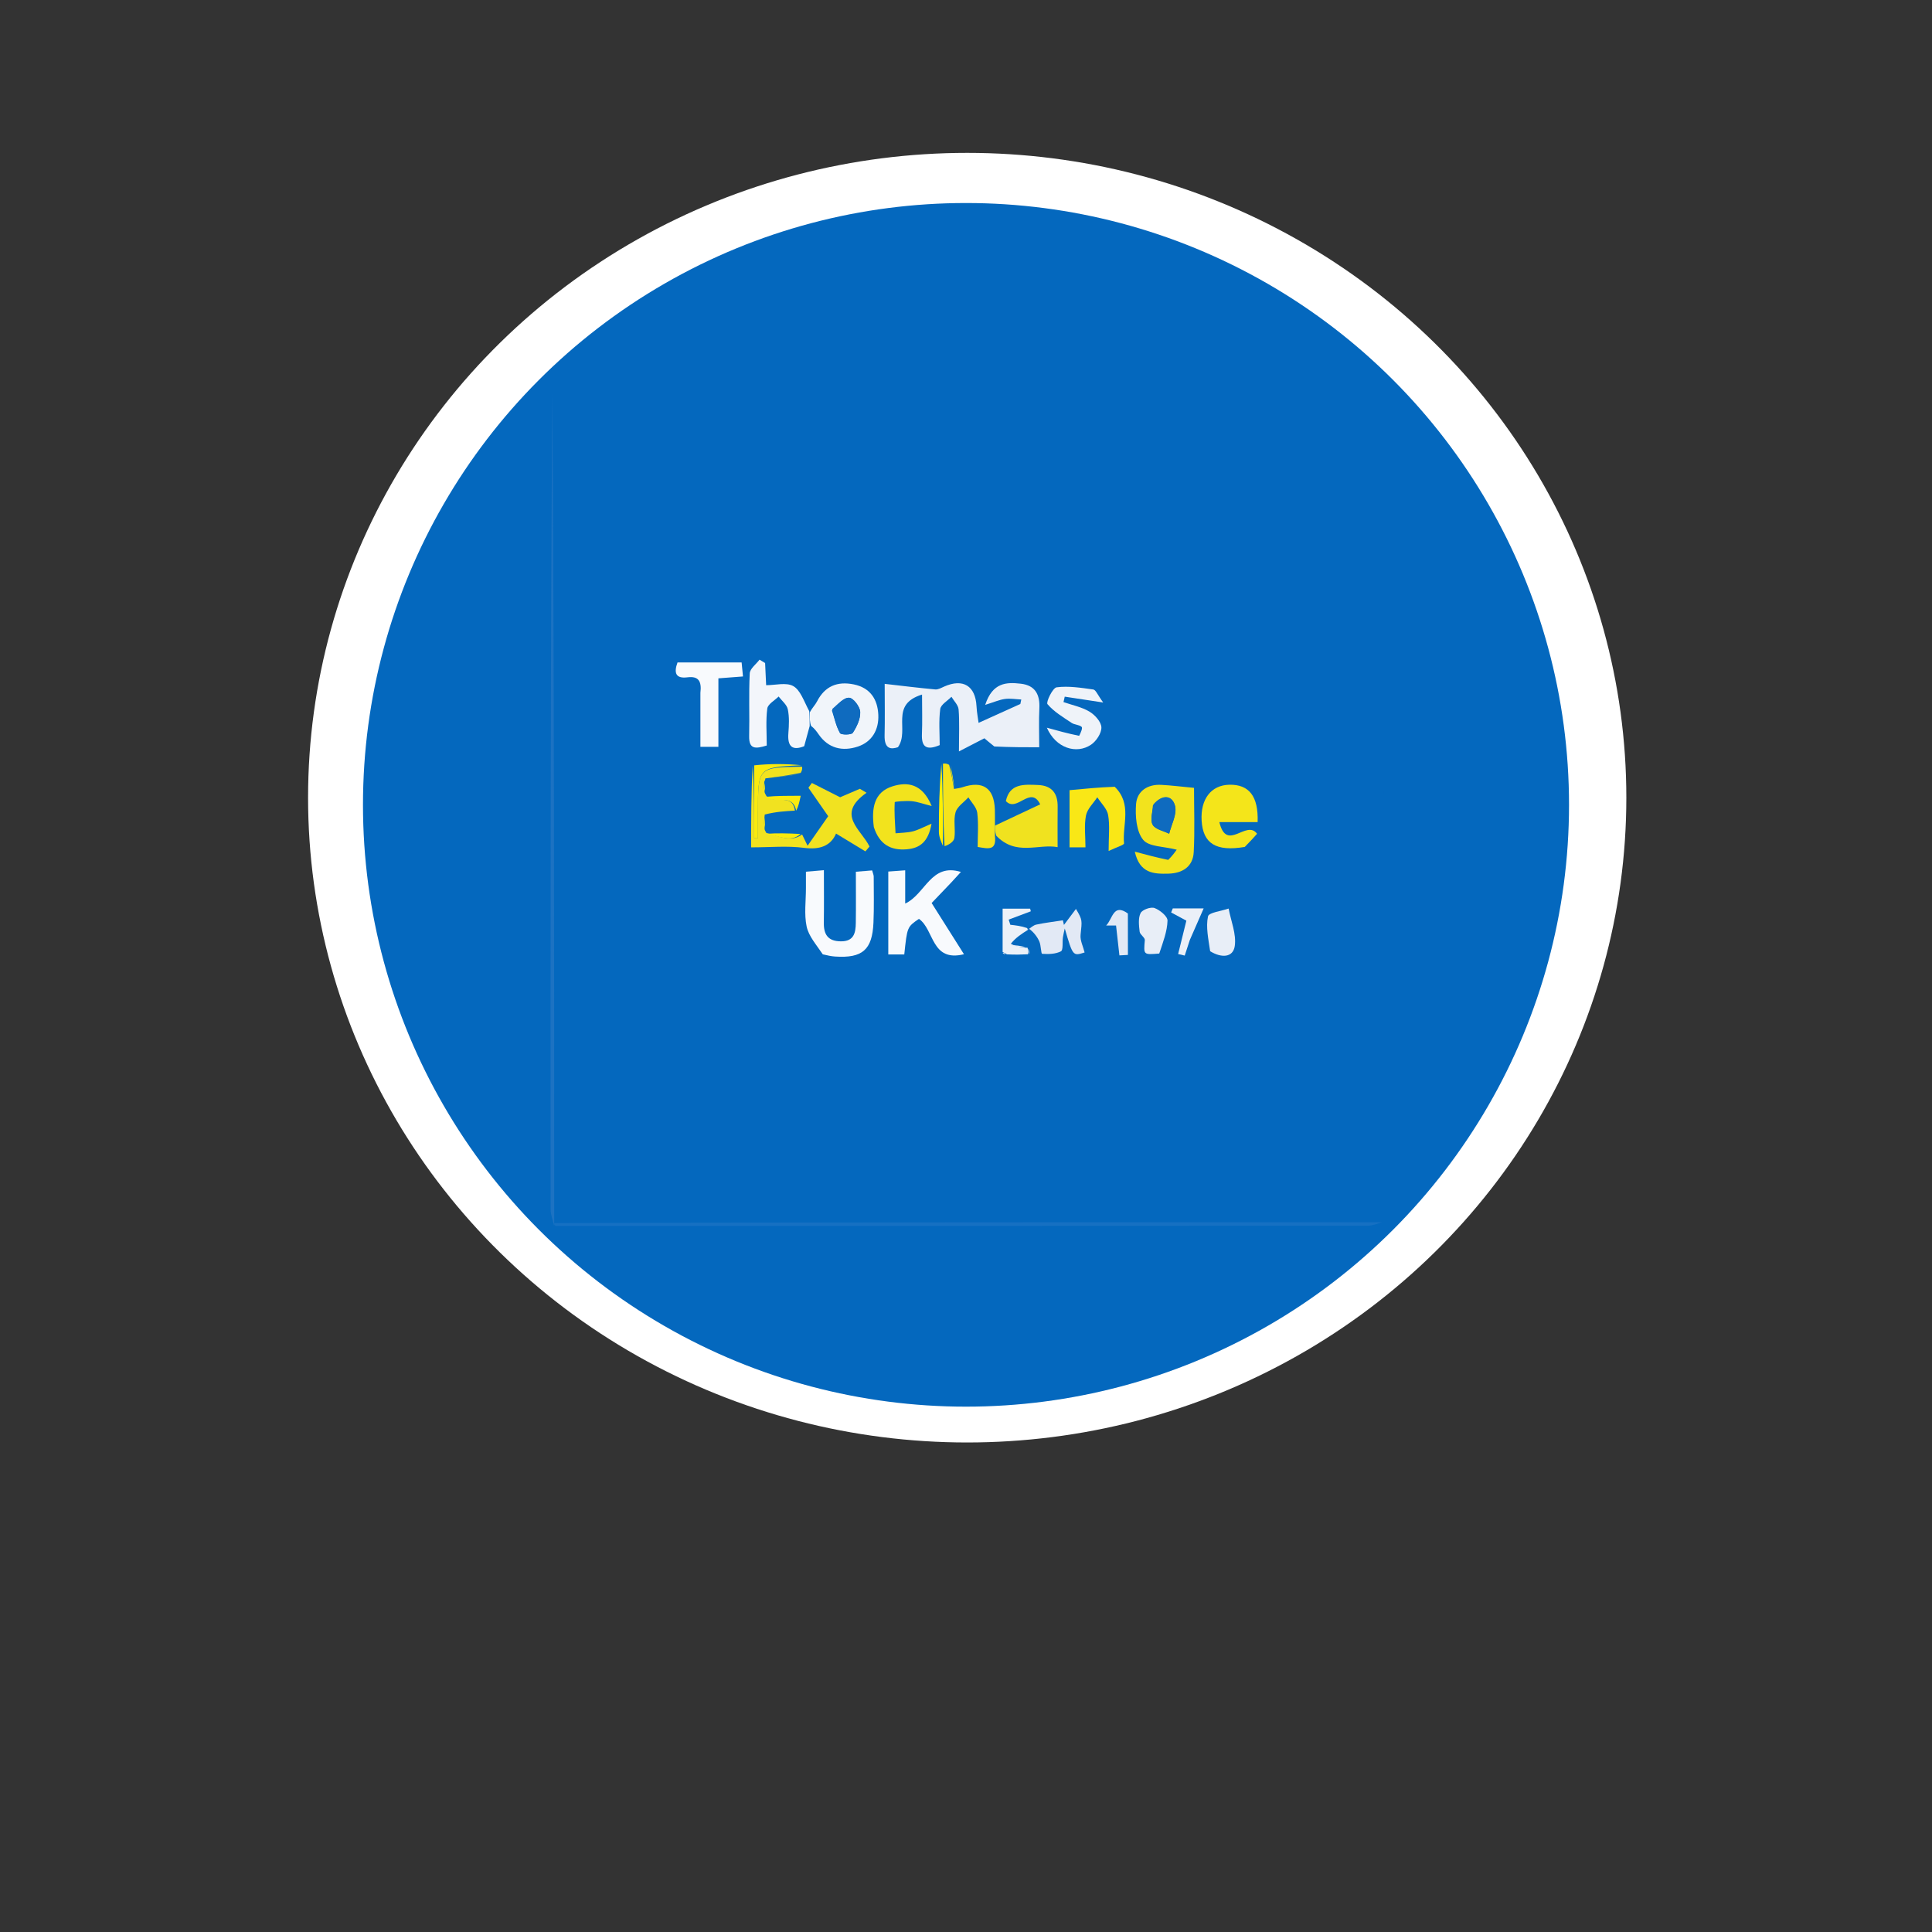 <?xml version="1.0" encoding="UTF-8" standalone="no"?>
<svg
   viewBox="0 0 24 24"
   width="24pt"
   height="24pt"
   version="1.1"
   id="svg24408"
   sodipodi:docname="thomas_exchange.svg"
   xml:space="preserve"
   inkscape:version="1.2.2 (732a01da63, 2022-12-09)"
   xmlns:inkscape="http://www.inkscape.org/namespaces/inkscape"
   xmlns:sodipodi="http://sodipodi.sourceforge.net/DTD/sodipodi-0.dtd"
   xmlns="http://www.w3.org/2000/svg"
   xmlns:svg="http://www.w3.org/2000/svg"><rect x="0" y="0" width="24" height="24" fill="#333333" stroke="none"/><defs
     id="defs24412" /><sodipodi:namedview
     id="namedview24410"
     pagecolor="#ffffff"
     bordercolor="#000000"
     borderopacity="0.25"
     inkscape:showpageshadow="2"
     inkscape:pageopacity="0.0"
     inkscape:pagecheckerboard="0"
     inkscape:deskcolor="#d1d1d1"
     inkscape:document-units="pt"
     showgrid="false"
     inkscape:zoom="17.876543"
     inkscape:cx="10.600483"
     inkscape:cy="16.893646"
     inkscape:window-width="1920"
     inkscape:window-height="974"
     inkscape:window-x="-11"
     inkscape:window-y="1609"
     inkscape:window-maximized="1"
     inkscape:current-layer="svg24408" /><ellipse
     style="fill:#ffffff;fill-rule:evenodd;stroke-width:0.863"
     id="path24583"
     cx="12.015"
     cy="9.909"
     rx="8.188"
     ry="8.01" /><ellipse
     style="fill:#0468be;fill-opacity:1;fill-rule:evenodd;stroke-width:0.798"
     id="ellipse24585"
     cx="12"
     cy="9.998"
     rx="7.491"
     ry="7.476" /><g
     id="g25503"
     transform="matrix(0.046,0,0,0.046,6.792,4.833)"><path
       fill="#0468be"
       opacity="1"
       stroke="none"
       d="m 2,1 c 74.594,0 149.187,0 224,0 0,74.354 0,148.708 -0.469,223.531 -74.818,0.462 -149.168,0.454 -223.523,-0.02 C 2.002,149.696 2.001,75.348 2,1 m 128.55,151.553 c -0.177,-0.582 -0.353,-1.165 -0.776,-1.903 0,0 -0.17,0.236 -0.84,-0.201 -1.308,-0.156 -2.615,-0.312 -3.914,-1.317 1.641,-1.021 3.281,-2.042 5.756,-3.588 0.764,1.209 1.68,2.352 2.244,3.648 0.466,1.068 0.444,3.3 0.761,3.323 1.697,0.122 3.621,0.077 5.069,-0.675 0.651,-0.338 0.349,-2.46 0.534,-3.764 0.115,-0.81 0.332,-1.605 0.503,-2.407 2.192,7.488 2.192,7.488 5.356,6.478 -0.408,-1.648 -1.239,-3.242 -1.088,-4.738 0.401,-3.979 0.569,-3.962 -1.248,-7.016 -1.133,1.511 -2.188,2.916 -3.242,4.321 -0.096,-0.416 -0.192,-0.832 -0.289,-1.248 -2.396,0.37 -4.809,0.654 -7.177,1.156 -0.812,0.172 -1.509,0.888 -2.671,0.529 -1.447,-0.159 -2.893,-0.318 -4.34,-0.477 -0.149,-0.465 -0.297,-0.929 -0.446,-1.394 1.994,-0.749 3.987,-1.497 5.981,-2.246 -0.062,-0.237 -0.124,-0.475 -0.186,-0.712 -2.479,0 -4.957,0 -7.429,0 0,4.13 0,7.906 -0.009,12.187 0.293,0.079 0.585,0.158 1.731,0.361 1.714,-0.077 3.428,-0.155 5.718,-0.316 m -22.211,-51.552 c -0.446,0.05 -0.893,0.1 -2.202,0.348 -0.099,6.083 -0.271,12.167 -0.241,18.249 0.007,1.414 0.704,2.824 1.96,4.38 0.775,-0.909 2.065,-1.738 2.221,-2.743 0.353,-2.279 -0.295,-4.77 0.319,-6.932 0.44,-1.552 2.263,-2.712 3.47,-4.046 0.835,1.389 2.211,2.711 2.391,4.18 0.373,3.056 0.113,6.189 0.113,9.218 2.811,0.469 5.139,1.111 5.385,-2.726 4.943,5.281 11.086,1.79 16.205,2.78 0,-3.972 -0.036,-7.45 0.01,-10.927 0.047,-3.606 -1.578,-5.705 -5.263,-5.855 -3.741,-0.152 -7.681,-0.509 -8.723,4.334 2.979,3.233 6.645,-4.401 9.276,0.883 -4.221,1.986 -8.219,3.866 -12.237,4.879 -10e-4,-1.152 0.029,-2.306 -0.01,-3.457 -0.198,-5.835 -3.223,-7.899 -8.768,-6.033 -0.723,0.243 -1.506,0.309 -2.131,-0.378 -0.371,-2.001 -0.742,-4.003 -1.774,-6.155 M 71.737,90.897 c 0.554,0.771 1.122,1.533 1.66,2.315 2.655,3.863 6.486,4.691 10.57,3.348 3.875,-1.275 5.747,-4.557 5.571,-8.586 -0.183,-4.203 -2.188,-7.305 -6.62,-8.216 -4.425,-0.91 -7.815,0.455 -9.942,4.619 -0.477,0.934 -1.289,1.697 -2.223,1.868 -1.361,-2.091 -2.28,-4.982 -4.208,-6.046 -1.89,-1.043 -4.806,-0.227 -7.298,-0.227 -0.083,-1.774 -0.181,-3.882 -0.28,-5.989 -0.503,-0.301 -1.005,-0.602 -1.508,-0.903 -0.923,1.229 -2.576,2.421 -2.642,3.694 -0.291,5.624 -0.027,11.275 -0.16,16.911 -0.087,3.666 1.727,3.501 4.752,2.574 0,-3.418 -0.282,-6.751 0.147,-9.99 0.158,-1.195 1.99,-2.169 3.058,-3.244 0.864,1.145 2.216,2.188 2.483,3.46 0.435,2.069 0.321,4.3 0.154,6.441 -0.296,3.776 1.206,4.733 4.265,3.526 0.556,-2.039 1.021,-3.745 2.221,-5.555 M 58.992,108.255 c -0.045,-0.744 -0.091,-1.488 0.007,-2.662 0,0 0.042,-0.452 0.925,-0.577 3.005,-0.336 6.011,-0.672 9.168,-1.674 -0.051,-0.45 -0.102,-0.9 -0.457,-2.163 -4.208,-0.006 -8.416,-0.013 -13.44,0.267 0,7.691 0,15.381 0,22.324 5.06,0 9.738,-0.462 14.277,0.133 4.345,0.569 7.242,-0.565 8.653,-3.857 2.728,1.654 5.328,3.23 7.928,4.807 0.369,-0.434 0.738,-0.868 1.107,-1.302 -2.203,-4.603 -9.248,-8.613 -0.796,-14.522 -0.6,-0.358 -1.201,-0.716 -1.801,-1.074 -2.131,0.913 -4.261,1.826 -5.334,2.286 -2.917,-1.477 -5.273,-2.67 -7.628,-3.862 -0.314,0.431 -0.628,0.861 -0.941,1.292 1.763,2.534 3.526,5.069 5.345,7.684 -1.848,2.647 -3.638,5.212 -5.567,7.975 -0.553,-1.137 -1.016,-2.09 -2.345,-3.308 -3.02,-0.06 -6.039,-0.12 -9.09,-0.617 0,0 -0.146,-0.413 -0.012,-1.199 -0.045,-1.06 -0.091,-2.12 0.286,-3.92 2.575,-0.145 5.15,-0.289 8.447,-0.413 0.256,-1.202 0.512,-2.404 0.858,-4.03 -3.723,0 -6.636,0 -9.58,-0.437 0,0 -0.146,-0.413 -0.013,-1.149 M 121.196,96.737 c 4.065,0 8.13,0 11.796,0 0,-3.878 -0.136,-7.188 0.036,-10.482 0.194,-3.724 -1.1,-6.235 -4.995,-6.683 -3.867,-0.445 -7.636,-0.374 -9.633,5.716 2.414,-0.749 3.845,-1.397 5.337,-1.598 1.437,-0.193 2.937,0.077 4.409,0.144 -0.084,0.404 -0.169,0.808 -0.253,1.213 -3.613,1.634 -7.227,3.267 -11.275,5.098 -0.145,-1.118 -0.474,-2.786 -0.559,-4.467 -0.282,-5.537 -3.64,-7.601 -8.748,-5.329 -0.768,0.342 -1.624,0.837 -2.395,0.767 -4.435,-0.405 -8.857,-0.96 -13.656,-1.506 0,5.245 0.086,9.56 -0.025,13.869 -0.101,3.934 1.882,3.809 3.608,3.237 3.256,-4.627 -2.358,-11.479 6.504,-14.216 0,4.104 0.109,7.381 -0.03,10.647 -0.146,3.409 1.106,4.569 4.798,3.006 0,-3.147 -0.282,-6.488 0.145,-9.735 0.16,-1.217 1.971,-2.217 3.029,-3.316 0.674,1.137 1.832,2.235 1.929,3.419 0.268,3.276 0.093,6.589 0.093,11.335 2.935,-1.515 4.835,-2.495 6.874,-3.547 0.62,0.527 1.489,1.265 3.011,2.429 m 46.22,30.494 c -2.687,-0.718 -5.373,-1.435 -8.611,-2.3 1.317,5.925 5.2,6.037 9.083,5.935 3.77,-0.099 6.624,-1.866 6.829,-5.821 0.306,-5.9 0.079,-11.828 0.079,-17.35 -3.336,-0.313 -6.105,-0.664 -8.886,-0.81 -3.683,-0.193 -6.503,1.718 -6.767,5.188 -0.246,3.233 0.06,7.346 1.904,9.642 1.546,1.925 5.659,1.788 9.076,2.679 -0.353,0.502 -1.116,1.588 -2.707,2.837 m -57.907,5.743 c 0.735,-0.809 1.471,-1.618 2.336,-2.57 -8.126,-2.497 -9.54,5.966 -15.045,8.541 0,-3.195 0,-5.932 0,-8.983 -1.814,0.132 -3.191,0.232 -4.568,0.332 0,7.67 0,14.942 0,22.393 1.592,0 2.971,0 4.319,0 0.783,-7.435 0.783,-7.435 3.959,-9.613 4.182,2.899 3.26,11.747 12.162,9.551 -2.978,-4.712 -5.851,-9.26 -8.736,-13.826 1.863,-1.953 3.469,-3.635 5.574,-5.826 m -34.616,19.854 c 0.985,0.144 1.966,0.354 2.957,0.42 7.382,0.495 10.059,-1.797 10.376,-9.13 0.179,-4.144 0.078,-8.301 0.07,-12.452 -9.16e-4,-0.454 -0.225,-0.908 -0.429,-1.675 -1.406,0.115 -2.778,0.228 -4.39,0.36 0,4.866 0.047,9.341 -0.018,13.815 -0.038,2.649 -0.473,5.007 -4.041,4.98 -3.48,-0.026 -4.646,-1.843 -4.595,-5.044 0.073,-4.602 0.019,-9.206 0.019,-14.172 -1.981,0.167 -3.344,0.281 -4.849,0.408 0,1.739 -0.002,3.057 3.36e-4,4.375 0.005,3.488 -0.516,7.087 0.188,10.428 0.551,2.615 2.62,4.91 4.712,7.687 M 188.824,123.459 c 1.091,-1.223 2.182,-2.446 2.997,-3.36 -2.892,-3.966 -8.195,5.114 -10.189,-3.154 2.185,0 3.839,0 5.493,0 1.623,0 3.246,0 4.848,0 0.24,-6.977 -2.314,-10.201 -7.636,-10.091 -4.916,0.101 -7.836,3.889 -7.487,9.711 0.37,6.166 3.861,8.406 11.974,6.894 M 143.421,93.783 c -2.788,-0.778 -5.577,-1.555 -8.365,-2.333 2.4,5.514 7.966,7.251 11.926,4.592 1.421,-0.954 2.848,-3.12 2.799,-4.687 -0.047,-1.483 -1.749,-3.367 -3.219,-4.245 -2.102,-1.256 -4.655,-1.756 -7.015,-2.579 0.111,-0.488 0.223,-0.975 0.334,-1.463 3.043,0.461 6.086,0.923 10.385,1.575 -1.511,-2.058 -1.998,-3.416 -2.662,-3.509 -3.287,-0.46 -6.676,-1.01 -9.908,-0.591 -1.077,0.14 -2.921,4.017 -2.474,4.546 1.737,2.054 4.211,3.511 6.503,5.053 0.794,0.534 2.023,0.477 2.717,1.078 0.318,0.276 -0.175,1.489 -1.02,2.562 M 41.493,82.535 c 0,4.623 0,9.247 0,14.078 1.822,0 3.094,0 4.858,0 0,-6.22 0,-12.314 0,-18.492 2.432,-0.186 4.384,-0.334 6.641,-0.507 -0.14,-1.435 -0.255,-2.622 -0.369,-3.791 -6.043,0 -11.68,0 -17.308,0 -1.026,2.794 -0.541,4.433 2.685,4.022 2.959,-0.376 3.876,1.021 3.493,4.689 M 153.01,107.187 c -3.898,0.373 -7.797,0.746 -11.829,1.132 0,5.092 0,10.193 0,15.44 1.412,0 2.646,0 4.299,0 0,-3.016 -0.385,-5.89 0.136,-8.589 0.342,-1.774 1.991,-3.296 3.055,-4.931 1.021,1.59 2.633,3.079 2.93,4.795 0.491,2.834 0.133,5.816 0.133,9.708 2.059,-0.984 4.205,-1.626 4.163,-2.048 -0.505,-5.051 2.269,-10.624 -2.887,-15.507 m -64.569,11.478 c 1.393,4.292 4.444,5.996 8.808,5.618 3.533,-0.306 5.81,-2.01 6.66,-6.912 -2.182,0.92 -3.56,1.695 -5.04,2.07 -1.507,0.381 -3.114,0.368 -4.678,0.527 -0.14,-2.804 -0.379,-5.614 -0.213,-8.4 0.012,-0.198 3.009,-0.409 4.587,-0.27 1.54,0.135 3.041,0.712 5.383,1.302 -2.554,-6.159 -6.627,-6.557 -10.579,-5.321 -5.021,1.57 -5.692,5.967 -4.928,11.386 m 77.29,33.565 c 0.704,-2.889 1.824,-5.766 1.907,-8.673 0.033,-1.157 -2.045,-2.861 -3.503,-3.407 -1.01,-0.378 -3.311,0.446 -3.768,1.364 -0.691,1.387 -0.448,3.343 -0.258,5.018 0.092,0.812 1.459,1.578 1.399,2.293 -0.333,3.98 -0.422,3.972 4.223,3.405 m 13.715,-0.149 c 2.724,1.591 5.884,1.504 6.351,-1.66 0.476,-3.225 -1.022,-6.741 -1.656,-10.13 -1.949,0.685 -5.345,1.061 -5.569,2.113 -0.616,2.896 0.096,6.075 0.873,9.678 m -5.643,-3.667 c 1.154,-2.62 2.307,-5.24 3.594,-8.161 -3.182,0 -5.758,0 -8.334,0 -0.15,0.364 -0.3,0.728 -0.45,1.092 1.481,0.796 2.962,1.593 4.117,2.214 -0.755,3.06 -1.49,6.036 -2.224,9.011 0.594,0.14 1.187,0.279 1.781,0.419 0.413,-1.285 0.826,-2.571 1.516,-4.575 m -16.879,-7.215 c -3.951,-2.44 -4.081,1.893 -5.86,3.672 0.918,0 1.836,0 2.676,0 0.315,2.801 0.61,5.434 0.906,8.068 0.767,-0.041 1.535,-0.083 2.302,-0.124 0,-3.585 0,-7.17 -0.024,-11.616 z"
       id="path25390" /><path
       fill="#1c72c2"
       opacity="1"
       stroke="none"
       d="M 1.5,1 C 2.001,75.348 2.002,149.696 2.005,224.767 2.004,225.66 2.002,225.83 2,226 1.667,224.504 1.043,223.008 1.042,221.512 0.994,148.008 1,74.504 1.5,1 Z"
       id="path25392" /><path
       fill="#1670c2"
       opacity="1"
       stroke="none"
       d="m 2.469,226 c -0.467,-0.17 -0.465,-0.34 -0.459,-0.766 74.354,-0.248 148.703,-0.241 223.522,-0.234 -1.028,0.333 -2.524,0.957 -4.021,0.958 C 148.653,226.006 75.795,226 2.469,226 Z"
       id="path25394" /><path
       fill="#ebf0f8"
       opacity="1"
       stroke="none"
       d="m 120.87,96.524 c -1.196,-0.951 -2.065,-1.689 -2.685,-2.216 -2.038,1.052 -3.938,2.033 -6.874,3.547 0,-4.746 0.175,-8.059 -0.093,-11.335 -0.097,-1.184 -1.255,-2.282 -1.929,-3.419 -1.058,1.099 -2.869,2.099 -3.029,3.316 -0.427,3.248 -0.145,6.589 -0.145,9.735 -3.692,1.563 -4.944,0.403 -4.798,-3.006 0.14,-3.267 0.03,-6.544 0.03,-10.647 -8.862,2.736 -3.248,9.589 -6.504,14.216 -1.726,0.572 -3.709,0.697 -3.608,-3.237 0.111,-4.31 0.025,-8.624 0.025,-13.869 4.798,0.546 9.22,1.101 13.656,1.506 0.77,0.07 1.626,-0.425 2.395,-0.767 5.108,-2.271 8.466,-0.208 8.748,5.329 0.086,1.681 0.414,3.349 0.559,4.467 4.049,-1.83 7.662,-3.464 11.275,-5.098 0.084,-0.404 0.169,-0.808 0.253,-1.213 -1.472,-0.067 -2.972,-0.337 -4.409,-0.144 -1.491,0.2 -2.923,0.849 -5.337,1.598 1.997,-6.09 5.767,-6.161 9.633,-5.716 3.895,0.448 5.189,2.959 4.995,6.683 -0.172,3.294 -0.036,6.604 -0.036,10.482 -3.667,0 -7.731,0 -12.123,-0.213 z"
       id="path25396" /><path
       fill="#f1e220"
       opacity="1"
       stroke="none"
       d="m 68.94,101.992 c 0.051,0.45 0.102,0.9 -0.366,1.668 -3.523,0.706 -6.528,1.094 -9.532,1.482 0,0 -0.042,0.452 -0.298,0.88 -0.132,1.276 -0.009,2.122 0.115,2.969 0,0 0.146,0.413 0.451,0.893 2.4,2.421 7.004,-0.956 7.695,3.965 -2.575,0.145 -5.15,0.289 -8.131,1.051 -0.275,1.775 -0.145,2.933 -0.015,4.091 0,0 0.146,0.413 0.452,0.893 3.423,0.801 6.554,2.678 9.649,0.401 0.464,0.953 0.927,1.907 1.48,3.043 1.929,-2.763 3.719,-5.327 5.567,-7.975 -1.819,-2.615 -3.582,-5.149 -5.345,-7.684 0.314,-0.431 0.628,-0.861 0.941,-1.292 2.355,1.193 4.71,2.385 7.628,3.862 1.072,-0.459 3.203,-1.373 5.334,-2.286 0.6,0.358 1.201,0.716 1.801,1.074 -8.452,5.909 -1.407,9.919 0.796,14.522 -0.369,0.434 -0.738,0.868 -1.107,1.302 -2.6,-1.577 -5.2,-3.153 -7.928,-4.807 -1.412,3.292 -4.309,4.426 -8.653,3.857 -4.539,-0.594 -9.217,-0.133 -14.277,-0.133 0,-6.943 0,-14.633 0.409,-22.009 0.409,6.729 0.409,13.142 0.409,19.555 0.341,0.006 0.681,0.011 1.022,0.017 0,-2.375 3e-6,-4.751 -4e-6,-7.126 -4.2e-5,-12.045 -4.2e-5,-12.045 11.904,-12.215 z"
       id="path25398" /><path
       fill="#f2e31d"
       opacity="1"
       stroke="none"
       d="m 167.83,127.149 c 1.177,-1.167 1.939,-2.252 2.293,-2.755 -3.416,-0.891 -7.53,-0.754 -9.076,-2.679 -1.844,-2.296 -2.15,-6.409 -1.904,-9.642 0.264,-3.471 3.084,-5.382 6.767,-5.188 2.78,0.146 5.55,0.497 8.886,0.81 0,5.521 0.226,11.449 -0.079,17.35 -0.205,3.956 -3.059,5.722 -6.829,5.821 -3.883,0.102 -7.766,-0.01 -9.083,-5.935 3.238,0.865 5.925,1.582 9.026,2.218 m -4.141,-14.687 c -0.08,1.767 -0.79,3.887 -0.057,5.2 0.696,1.246 2.904,1.647 4.447,2.42 0.61,-2.503 2.138,-5.227 1.601,-7.453 -0.695,-2.881 -3.308,-3.381 -5.991,-0.167 z"
       id="path25400" /><path
       fill="#f8fafd"
       opacity="1"
       stroke="none"
       d="m 109.259,133.228 c -1.855,1.936 -3.461,3.619 -5.324,5.572 2.885,4.566 5.759,9.114 8.736,13.826 -8.902,2.196 -7.98,-6.652 -12.162,-9.551 -3.175,2.178 -3.175,2.178 -3.959,9.613 -1.348,0 -2.727,0 -4.319,0 0,-7.451 0,-14.723 0,-22.393 1.376,-0.1 2.754,-0.2 4.568,-0.332 0,3.05 0,5.788 0,8.983 5.505,-2.575 6.919,-11.038 15.045,-8.541 -0.865,0.952 -1.6,1.761 -2.586,2.823 z"
       id="path25402" /><path
       fill="#f8fafd"
       opacity="1"
       stroke="none"
       d="m 74.544,152.658 c -1.743,-2.607 -3.812,-4.902 -4.363,-7.517 -0.703,-3.341 -0.182,-6.94 -0.188,-10.428 -0.002,-1.318 -3.36e-4,-2.636 -3.36e-4,-4.375 1.505,-0.127 2.868,-0.241 4.849,-0.408 0,4.966 0.055,9.57 -0.019,14.172 -0.051,3.201 1.115,5.017 4.595,5.044 3.567,0.027 4.002,-2.331 4.041,-4.98 0.065,-4.473 0.018,-8.948 0.018,-13.815 1.612,-0.132 2.984,-0.245 4.39,-0.36 0.204,0.767 0.428,1.221 0.429,1.675 0.008,4.151 0.109,8.308 -0.07,12.452 -0.317,7.333 -2.995,9.625 -10.376,9.13 -0.991,-0.067 -1.972,-0.277 -3.306,-0.59 z"
       id="path25404" /><path
       fill="#f3f6fb"
       opacity="1"
       stroke="none"
       d="m 71.002,91.002 c -0.465,1.706 -0.93,3.412 -1.486,5.451 -3.059,1.207 -4.561,0.25 -4.265,-3.526 0.168,-2.14 0.282,-4.371 -0.154,-6.441 -0.267,-1.271 -1.618,-2.314 -2.483,-3.46 -1.068,1.075 -2.9,2.049 -3.058,3.244 -0.429,3.239 -0.147,6.572 -0.147,9.99 -3.025,0.926 -4.839,1.092 -4.752,-2.574 0.134,-5.636 -0.131,-11.287 0.16,-16.911 0.066,-1.274 1.72,-2.465 2.642,-3.694 0.503,0.301 1.005,0.602 1.508,0.903 0.099,2.108 0.197,4.216 0.28,5.989 2.491,0 5.408,-0.816 7.298,0.227 1.928,1.064 2.847,3.955 4.338,6.79 0.126,1.833 0.122,2.922 0.118,4.011 z"
       id="path25406" /><path
       fill="#f0e21f"
       opacity="1"
       stroke="none"
       d="m 121.043,117.892 c 3.998,-1.881 7.996,-3.762 12.216,-5.747 -2.631,-5.284 -6.296,2.35 -9.276,-0.883 1.042,-4.844 4.982,-4.486 8.723,-4.334 3.685,0.15 5.31,2.249 5.263,5.855 -0.046,3.477 -0.01,6.954 -0.01,10.927 -5.119,-0.99 -11.263,2.501 -16.572,-3.099 -0.36,-1.119 -0.352,-1.918 -0.345,-2.718 z"
       id="path25408" /><path
       fill="#f4e51a"
       opacity="1"
       stroke="none"
       d="m 188.504,123.647 c -7.793,1.323 -11.284,-0.917 -11.654,-7.083 -0.349,-5.823 2.571,-9.61 7.487,-9.711 5.321,-0.11 7.876,3.114 7.636,10.091 -1.602,0 -3.225,0 -4.848,0 -1.654,0 -3.308,0 -5.493,0 1.995,8.268 7.297,-0.811 10.189,3.154 -0.815,0.914 -1.906,2.137 -3.317,3.549 z"
       id="path25410" /><path
       fill="#f1f5fa"
       opacity="1"
       stroke="none"
       d="m 71.369,90.95 c -0.364,-1.037 -0.36,-2.126 -0.348,-3.623 0.665,-1.25 1.477,-2.014 1.954,-2.948 2.127,-4.165 5.517,-5.529 9.942,-4.619 4.432,0.911 6.437,4.013 6.62,8.216 0.176,4.029 -1.696,7.311 -5.571,8.586 C 79.882,97.904 76.051,97.076 73.396,93.212 72.859,92.43 72.291,91.669 71.369,90.95 m 5.637,-4.134 c 0.682,2.058 1.137,4.245 2.191,6.09 0.296,0.52 3.075,0.511 3.454,-0.074 1.078,-1.662 2.092,-3.777 1.995,-5.655 -0.072,-1.404 -1.848,-3.748 -2.973,-3.813 -1.452,-0.084 -3.011,1.688 -4.667,3.451 z"
       id="path25412" /><path
       fill="#eff3f9"
       opacity="1"
       stroke="none"
       d="m 143.781,93.64 c 0.485,-0.93 0.979,-2.144 0.661,-2.419 -0.694,-0.601 -1.923,-0.544 -2.717,-1.078 -2.292,-1.543 -4.766,-3 -6.503,-5.053 -0.447,-0.528 1.397,-4.406 2.474,-4.546 3.231,-0.419 6.62,0.13 9.908,0.591 0.664,0.093 1.152,1.452 2.662,3.509 -4.299,-0.652 -7.342,-1.113 -10.385,-1.575 -0.111,0.488 -0.223,0.975 -0.334,1.463 2.36,0.823 4.913,1.323 7.015,2.579 1.47,0.878 3.172,2.762 3.219,4.245 0.049,1.567 -1.378,3.733 -2.799,4.687 -3.961,2.659 -9.526,0.922 -11.926,-4.592 2.788,0.778 5.577,1.555 8.725,2.19 z"
       id="path25414" /><path
       fill="#f8fafd"
       opacity="1"
       stroke="none"
       d="m 41.493,82.047 c 0.384,-3.181 -0.533,-4.578 -3.492,-4.202 -3.226,0.41 -3.711,-1.228 -2.685,-4.022 5.627,0 11.265,0 17.308,0 0.114,1.169 0.229,2.356 0.369,3.791 -2.257,0.172 -4.209,0.321 -6.641,0.507 0,6.178 0,12.272 0,18.492 -1.763,0 -3.035,0 -4.858,0 0,-4.832 0,-9.455 -5.53e-4,-14.566 z"
       id="path25416" /><path
       fill="#f9e716"
       opacity="1"
       stroke="none"
       d="m 153.372,107.399 c 4.794,4.672 2.02,10.245 2.525,15.296 0.042,0.423 -2.104,1.064 -4.163,2.048 0,-3.893 0.358,-6.874 -0.133,-9.708 -0.297,-1.716 -1.909,-3.204 -2.93,-4.795 -1.064,1.635 -2.712,3.157 -3.055,4.931 -0.521,2.699 -0.136,5.572 -0.136,8.589 -1.653,0 -2.887,0 -4.299,0 0,-5.247 0,-10.348 0,-15.44 4.032,-0.386 7.93,-0.759 12.191,-0.92 z"
       id="path25418" /><path
       fill="#f4e31c"
       opacity="1"
       stroke="none"
       d="m 121.032,117.458 c 0.003,1.234 -0.004,2.034 -0.004,3.233 0.48,4.075 -1.849,3.432 -4.659,2.964 0,-3.029 0.261,-6.162 -0.113,-9.218 -0.179,-1.469 -1.556,-2.791 -2.391,-4.18 -1.206,1.335 -3.029,2.494 -3.47,4.046 -0.614,2.162 0.035,4.653 -0.319,6.932 -0.156,1.005 -1.446,1.834 -2.649,2.213 -0.428,-7.786 -0.428,-15.041 -0.429,-22.297 0.446,-0.05 0.893,-0.1 1.662,0.318 0.655,2.486 0.988,4.504 1.321,6.522 0.755,-0.148 1.539,-0.214 2.262,-0.457 5.545,-1.866 8.57,0.198 8.768,6.033 0.039,1.151 0.008,2.305 0.02,3.891 z"
       id="path25420" /><path
       fill="#f2e31d"
       opacity="1"
       stroke="none"
       d="m 88.328,118.28 c -0.652,-5.034 0.019,-9.43 5.04,-11 3.952,-1.236 8.025,-0.838 10.579,5.321 -2.342,-0.59 -3.843,-1.167 -5.383,-1.302 -1.579,-0.139 -4.576,0.072 -4.587,0.27 -0.166,2.786 0.073,5.596 0.213,8.4 1.563,-0.159 3.17,-0.146 4.678,-0.527 1.48,-0.375 2.858,-1.15 5.04,-2.07 -0.85,4.902 -3.127,6.606 -6.66,6.912 -4.364,0.378 -7.415,-1.326 -8.92,-6.003 z"
       id="path25422" /><path
       fill="#e2e9f5"
       opacity="1"
       stroke="none"
       d="m 129.942,145.977 c 0.75,-0.467 1.447,-1.183 2.259,-1.355 2.368,-0.502 4.781,-0.786 7.177,-1.156 0.096,0.416 0.192,0.832 0.289,1.248 1.054,-1.405 2.108,-2.81 3.242,-4.321 1.817,3.054 1.649,3.037 1.248,7.016 -0.151,1.496 0.68,3.091 1.088,4.738 -3.165,1.01 -3.165,1.01 -5.356,-6.478 -0.171,0.802 -0.388,1.597 -0.503,2.407 -0.185,1.305 0.117,3.426 -0.534,3.764 -1.448,0.752 -3.372,0.798 -5.069,0.675 -0.317,-0.023 -0.295,-2.255 -0.761,-3.323 -0.565,-1.296 -1.481,-2.439 -2.68,-3.397 -0.436,0.251 -0.398,0.183 -0.398,0.183 z"
       id="path25424" /><path
       fill="#e8eef7"
       opacity="1"
       stroke="none"
       d="m 165.405,152.439 c -4.319,0.358 -4.23,0.366 -3.897,-3.614 0.06,-0.716 -1.308,-1.481 -1.399,-2.293 -0.189,-1.675 -0.432,-3.631 0.258,-5.018 0.457,-0.918 2.758,-1.742 3.768,-1.364 1.458,0.546 3.536,2.25 3.503,3.407 -0.084,2.907 -1.203,5.784 -2.233,8.882 z"
       id="path25426" /><path
       fill="#e8eef7"
       opacity="1"
       stroke="none"
       d="m 179.15,151.813 c -0.482,-3.335 -1.194,-6.514 -0.578,-9.41 0.224,-1.052 3.62,-1.428 5.569,-2.113 0.634,3.389 2.132,6.905 1.656,10.13 -0.467,3.164 -3.628,3.251 -6.646,1.393 z"
       id="path25428" /><path
       fill="#ecf1f8"
       opacity="1"
       stroke="none"
       d="m 129.736,145.563 c 0.206,0.413 0.169,0.482 0.187,0.493 -1.622,1.032 -3.263,2.053 -4.605,3.759 1.628,0.813 2.956,0.942 4.285,1.07 0,0 0.17,-0.236 0.283,0.147 0.104,0.79 0.096,1.197 0.087,1.604 -1.714,0.077 -3.428,0.155 -5.692,0.022 -0.734,-0.391 -0.941,-0.54 -1.172,-0.657 0,-3.776 0,-7.552 0,-11.682 2.472,0 4.95,0 7.429,0 0.062,0.237 0.124,0.475 0.186,0.712 -1.994,0.749 -3.987,1.497 -5.981,2.246 0.149,0.465 0.297,0.929 0.446,1.394 1.447,0.159 2.893,0.318 4.546,0.89 z"
       id="path25430" /><path
       fill="#ebf0f8"
       opacity="1"
       stroke="none"
       d="m 173.663,148.773 c -0.551,1.645 -0.965,2.93 -1.378,4.216 -0.594,-0.14 -1.187,-0.279 -1.781,-0.419 0.734,-2.975 1.469,-5.95 2.224,-9.011 -1.155,-0.621 -2.636,-1.418 -4.117,-2.214 0.15,-0.364 0.3,-0.728 0.45,-1.092 2.576,0 5.152,0 8.334,0 -1.286,2.921 -2.44,5.541 -3.732,8.52 z"
       id="path25432" /><path
       fill="#e2e9f5"
       opacity="1"
       stroke="none"
       d="m 156.934,141.629 c 0.012,4.015 0.012,7.6 0.012,11.185 -0.767,0.041 -1.535,0.083 -2.302,0.124 -0.296,-2.634 -0.592,-5.267 -0.906,-8.068 -0.84,0 -1.758,0 -2.676,0 1.78,-1.779 1.909,-6.112 5.873,-3.242 z"
       id="path25434" /><path
       fill="#fbea0d"
       opacity="1"
       stroke="none"
       d="m 68.788,101.585 c -11.752,0.576 -11.752,0.576 -11.752,12.621 7e-6,2.375 4e-6,4.751 4e-6,7.126 -0.341,-0.006 -0.681,-0.011 -1.022,-0.017 0,-6.413 0,-12.826 -0.001,-19.698 4.207,-0.452 8.415,-0.446 12.775,-0.033 z"
       id="path25436" /><path
       fill="#ffef00"
       opacity="1"
       stroke="none"
       d="m 106.568,101.25 c 0.432,7.157 0.433,14.412 0.422,22.126 -0.39,-0.954 -1.088,-2.364 -1.095,-3.778 -0.03,-6.083 0.142,-12.166 0.672,-18.348 z"
       id="path25438" /><path
       fill="#fbea0d"
       opacity="1"
       stroke="none"
       d="m 67.365,113.859 c -1.052,-4.932 -5.656,-1.554 -8.041,-3.757 2.625,-0.262 5.538,-0.262 9.261,-0.262 -0.346,1.626 -0.602,2.828 -1.22,4.02 z"
       id="path25440" /><path
       fill="#fbea0d"
       opacity="1"
       stroke="none"
       d="m 68.527,120.153 c -2.662,2.41 -5.793,0.532 -9.201,-0.05 2.729,-0.202 5.749,-0.142 9.201,0.05 z"
       id="path25442" /><path
       fill="#fbea0d"
       opacity="1"
       stroke="none"
       d="m 59.483,105.079 c 2.563,-0.325 5.568,-0.714 9.015,-1.086 -2.563,0.352 -5.568,0.687 -9.015,1.086 z"
       id="path25444" /><path
       fill="#ffef00"
       opacity="1"
       stroke="none"
       d="m 110.048,107.573 c -0.398,-1.6 -0.731,-3.618 -1.056,-6.029 0.379,1.608 0.75,3.61 1.056,6.029 z"
       id="path25446" /><path
       fill="#fbea0d"
       opacity="1"
       stroke="none"
       d="m 58.926,118.597 c -0.197,-0.765 -0.328,-1.923 -0.264,-3.327 0.24,0.814 0.285,1.874 0.264,3.327 z"
       id="path25448" /><path
       fill="#e2e9f5"
       opacity="1"
       stroke="none"
       d="m 129.269,150.667 c -0.994,0.091 -2.322,-0.037 -3.954,-0.426 1.004,-0.105 2.312,0.051 3.954,0.426 z"
       id="path25450" /><path
       fill="#fbea0d"
       opacity="1"
       stroke="none"
       d="m 58.925,108.623 c -0.191,-0.479 -0.314,-1.325 -0.253,-2.386 0.23,0.53 0.275,1.274 0.253,2.386 z"
       id="path25452" /><path
       fill="#e2e9f5"
       opacity="1"
       stroke="none"
       d="m 130.262,152.595 c -0.279,-0.365 -0.271,-0.772 -0.252,-1.484 0.187,0.277 0.364,0.859 0.252,1.484 z"
       id="path25454" /><path
       fill="#e2e9f5"
       opacity="1"
       stroke="none"
       d="m 123.106,152.255 c 0.235,-0.136 0.443,0.013 0.75,0.342 -0.169,0.068 -0.462,-0.011 -0.75,-0.342 z"
       id="path25456" /><path
       fill="#0f6bbf"
       opacity="1"
       stroke="none"
       d="m 163.861,112.118 c 2.511,-2.87 5.123,-2.37 5.819,0.511 0.537,2.226 -0.991,4.95 -1.601,7.453 -1.543,-0.773 -3.751,-1.174 -4.447,-2.42 -0.733,-1.313 -0.023,-3.433 0.229,-5.544 z"
       id="path25458" /><path
       fill="#0f6bbf"
       opacity="1"
       stroke="none"
       d="m 77.077,86.42 c 1.585,-1.368 3.143,-3.139 4.595,-3.055 1.124,0.065 2.901,2.409 2.973,3.813 0.097,1.878 -0.917,3.993 -1.995,5.655 -0.379,0.584 -3.158,0.593 -3.454,0.074 -1.053,-1.846 -1.509,-4.033 -2.119,-6.486 z"
       id="path25460" /></g></svg>
